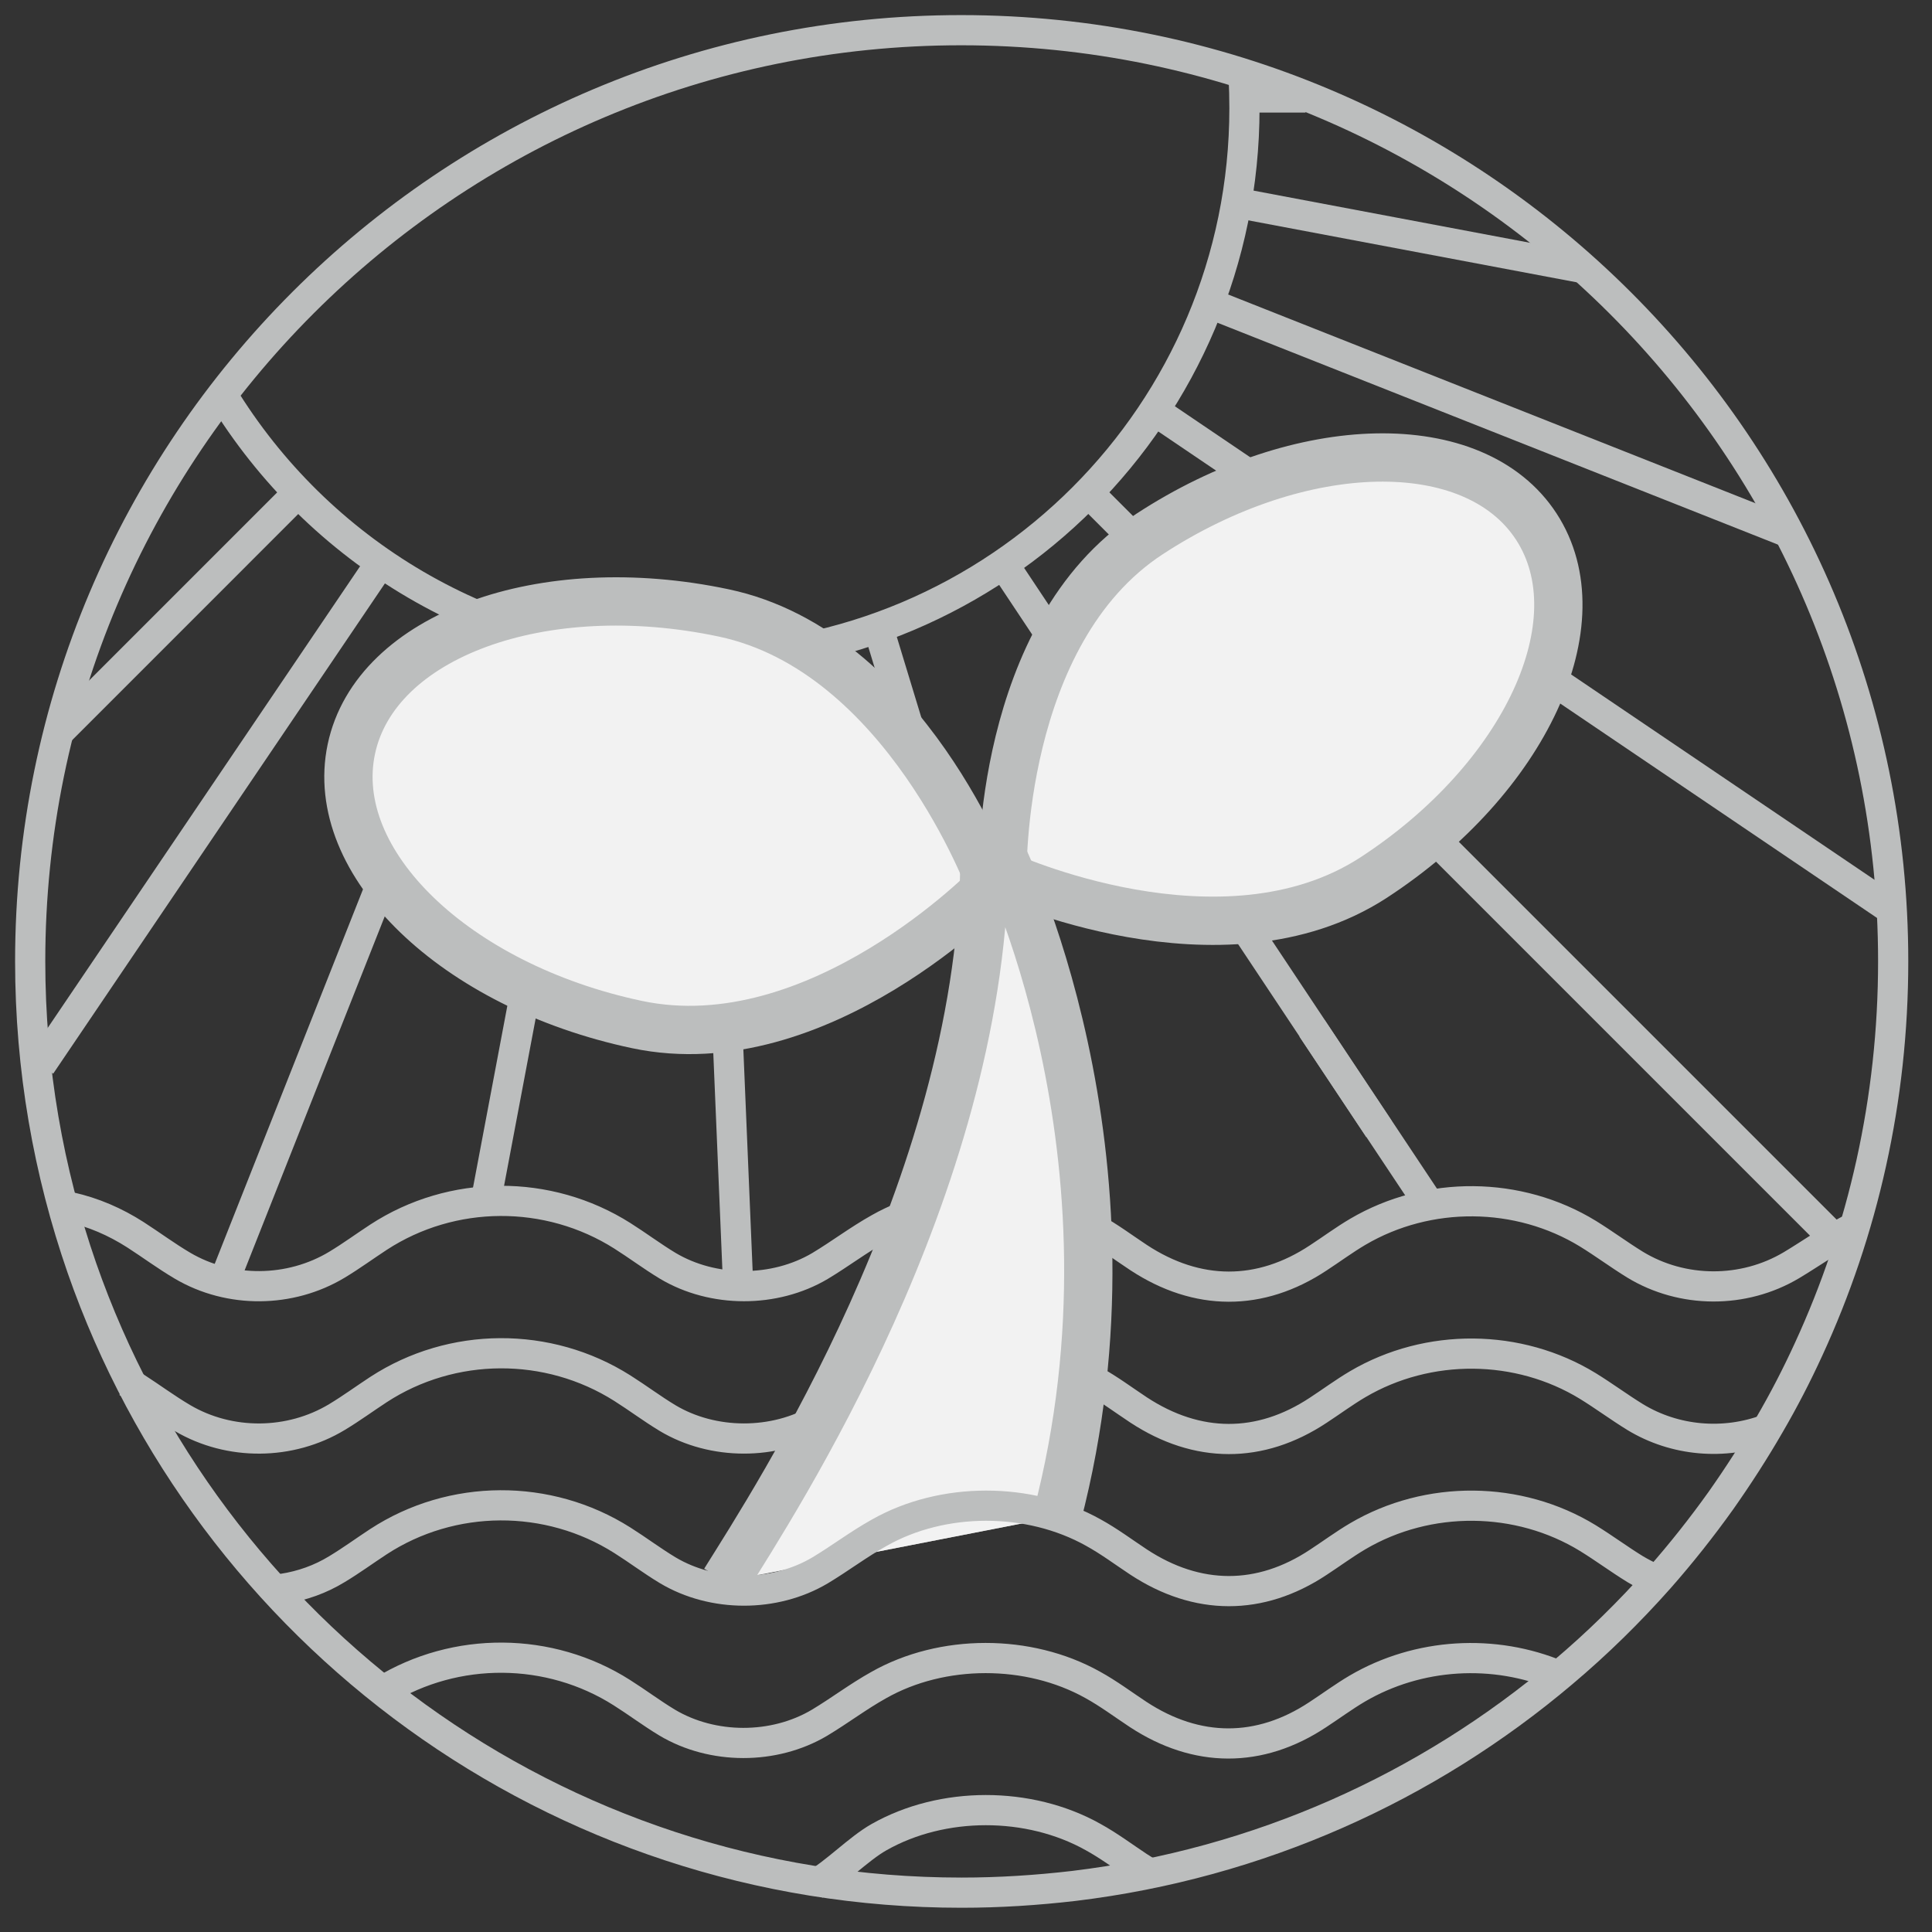 <svg width="64" height="64" viewBox="0 0 64 64" fill="none" xmlns="http://www.w3.org/2000/svg">
<rect x="0" y="0" width="64" height="64" fill="#333333" stroke="none"/>
<path d="M62.714 31.844C62.714 36.427 61.716 40.779 59.914 44.693C59.522 45.549 59.094 46.378 58.621 47.19C58.122 48.055 57.587 48.884 57.016 49.696C56.374 50.596 55.688 51.461 54.965 52.282C53.976 53.396 52.915 54.439 51.773 55.402C47.288 59.201 41.706 61.733 35.571 62.474C34.349 62.616 33.11 62.697 31.853 62.697C18.37 62.697 6.912 54.047 2.712 42C1.606 38.817 1 35.402 1 31.844C1 14.803 14.812 0.991 31.853 1C48.893 1.009 62.714 14.803 62.714 31.844Z" stroke="#BCBEBE" stroke-miterlimit="10"/>
<path d="M7.509 13.314C10.746 18.442 16.453 21.848 22.962 21.848C33.048 21.848 41.224 13.671 41.224 3.586C41.224 3.238 41.215 2.89 41.198 2.552" stroke="#BCBEBE" stroke-miterlimit="10"/>
<path d="M41.233 3.229H43.248" stroke="#BCBEBE" stroke-miterlimit="10"/>
<path d="M9.881 16.319L1.954 24.247" stroke="#BCBEBE" stroke-miterlimit="10"/>
<path d="M36.133 16.4L60.984 41.251" stroke="#BCBEBE" stroke-miterlimit="10"/>
<path d="M16.105 20.51L7.358 42.606" stroke="#BCBEBE" stroke-miterlimit="10"/>
<path d="M40.048 10.042L59.353 17.684" stroke="#BCBEBE" stroke-miterlimit="10"/>
<path d="M12.619 18.629L1.348 35.286" stroke="#BCBEBE" stroke-miterlimit="10"/>
<path d="M38.237 13.6L62.821 30.239" stroke="#BCBEBE" stroke-miterlimit="10"/>
<path d="M43.462 34.064L45.674 37.39" stroke="#BCBEBE" stroke-miterlimit="10"/>
<path d="M33.315 18.798L47.306 39.834" stroke="#BCBEBE" stroke-miterlimit="10"/>
<path d="M19.538 21.527L18.887 24.996L16.105 39.726" stroke="#BCBEBE" stroke-miterlimit="10"/>
<path d="M23.587 21.919L23.747 25.771L24.434 42.152" stroke="#BCBEBE" stroke-miterlimit="10"/>
<path d="M29.115 20.867L30.238 24.559L35.018 40.243" stroke="#BCBEBE" stroke-miterlimit="10"/>
<path d="M40.957 6.716L52.442 8.883" stroke="#BCBEBE" stroke-miterlimit="10"/>
<path d="M2.088 39.94C2.16 39.958 2.231 39.967 2.311 39.985C3.105 40.163 3.818 40.475 4.487 40.903C5.013 41.242 5.504 41.608 6.048 41.929C7.608 42.847 9.614 42.829 11.166 41.893C11.639 41.608 12.075 41.287 12.539 40.984C14.973 39.396 18.157 39.379 20.618 40.939C21.126 41.26 21.599 41.617 22.116 41.929C23.623 42.829 25.656 42.829 27.163 41.938C27.832 41.536 28.438 41.073 29.125 40.689C31.229 39.494 34.091 39.494 36.214 40.68C36.749 40.975 37.221 41.331 37.721 41.661C39.664 42.936 41.742 42.945 43.668 41.67C44.105 41.385 44.524 41.073 44.979 40.805C47.315 39.432 50.302 39.459 52.603 40.868C53.138 41.198 53.628 41.563 54.163 41.893C55.733 42.847 57.757 42.856 59.344 41.911C59.959 41.545 60.753 40.984 61.431 40.654C61.466 40.636 61.511 40.618 61.547 40.6" stroke="#BCBEBE" stroke-miterlimit="10"/>
<path d="M4.21 45.781C4.299 45.834 4.397 45.888 4.486 45.95C5.012 46.289 5.503 46.655 6.047 46.976C7.607 47.894 9.614 47.877 11.165 46.94C11.638 46.655 12.075 46.334 12.538 46.031C14.973 44.444 18.156 44.426 20.617 45.986C21.125 46.307 21.598 46.664 22.115 46.976C23.622 47.877 25.655 47.877 27.162 46.985C27.831 46.584 28.437 46.12 29.124 45.736C31.228 44.541 34.091 44.541 36.213 45.727C36.748 46.022 37.22 46.378 37.72 46.708C39.664 47.983 41.741 47.992 43.667 46.717C44.104 46.432 44.523 46.12 44.978 45.852C47.314 44.479 50.302 44.506 52.602 45.915C53.137 46.245 53.628 46.61 54.163 46.94C55.482 47.743 57.114 47.877 58.541 47.342" stroke="#BCBEBE" stroke-miterlimit="10"/>
<path d="M12.53 56.116C12.583 56.08 12.636 56.044 12.69 56.009C15.098 54.529 18.201 54.546 20.599 56.071C21.108 56.392 21.58 56.749 22.097 57.061C23.604 57.962 25.637 57.962 27.144 57.07C27.813 56.669 28.42 56.205 29.106 55.822C31.211 54.627 34.073 54.627 36.195 55.812C36.73 56.107 37.203 56.464 37.702 56.793C39.646 58.069 41.724 58.078 43.65 56.802C44.087 56.517 44.506 56.205 44.961 55.937C46.985 54.751 49.499 54.609 51.63 55.509" stroke="#BCBEBE" stroke-miterlimit="10"/>
<path d="M26.993 62.429C27.671 62.046 28.438 61.243 29.115 60.86C31.22 59.665 34.082 59.665 36.204 60.851C36.739 61.145 37.212 61.502 37.711 61.832C37.836 61.912 37.961 61.992 38.094 62.063" stroke="#BCBEBE" stroke-miterlimit="10"/>
<path d="M24.006 52.388C25.735 49.615 32.396 39.388 32.61 28.705L33.119 28.152C33.119 28.152 38.166 38.184 35.018 50.239" fill="#BCBEBE"/>
<path d="M32.825 29.302C32.825 29.302 27.118 35.214 21.099 33.939C15.08 32.664 10.844 28.58 11.638 24.817C12.432 21.054 17.96 19.03 23.979 20.305C29.998 21.58 32.825 29.302 32.825 29.302Z" fill="#F2F2F2" stroke="#BCBEBE" stroke-width="1.6" stroke-miterlimit="10"/>
<path d="M33.209 28.981C33.209 28.981 33.057 20.974 38.077 17.692C43.097 14.411 48.84 14.295 50.891 17.443C52.942 20.59 50.534 25.789 45.505 29.07C40.476 32.343 33.209 28.981 33.209 28.981Z" fill="#F2F2F2" stroke="#BCBEBE" stroke-width="1.6" stroke-miterlimit="10"/>
<path d="M24.006 52.388C25.736 49.615 32.397 39.388 32.611 28.705L33.119 28.152C33.119 28.152 38.166 38.184 35.018 50.239" fill="#F2F2F2"/>
<path d="M24.006 52.388C25.736 49.615 32.397 39.388 32.611 28.705L33.119 28.152C33.119 28.152 38.166 38.184 35.018 50.239" stroke="#BCBEBE" stroke-width="1.6" stroke-miterlimit="10"/>
<path d="M9.105 52.665C9.194 52.656 9.284 52.647 9.373 52.629C10.006 52.531 10.612 52.317 11.165 51.978C11.638 51.693 12.075 51.372 12.538 51.069C14.973 49.481 18.156 49.464 20.617 51.024C21.125 51.345 21.598 51.702 22.115 52.014C23.622 52.915 25.655 52.915 27.162 52.023C27.831 51.622 28.437 51.158 29.124 50.775C31.228 49.58 34.091 49.58 36.213 50.766C36.748 51.06 37.22 51.416 37.72 51.746C39.664 53.022 41.741 53.031 43.667 51.755C44.104 51.47 44.523 51.158 44.978 50.89C47.314 49.517 50.302 49.544 52.602 50.953C53.137 51.283 53.628 51.648 54.163 51.978C54.359 52.094 54.564 52.201 54.769 52.29C54.814 52.308 54.858 52.326 54.903 52.344" stroke="#BCBEBE" stroke-miterlimit="10"/>
</svg>
